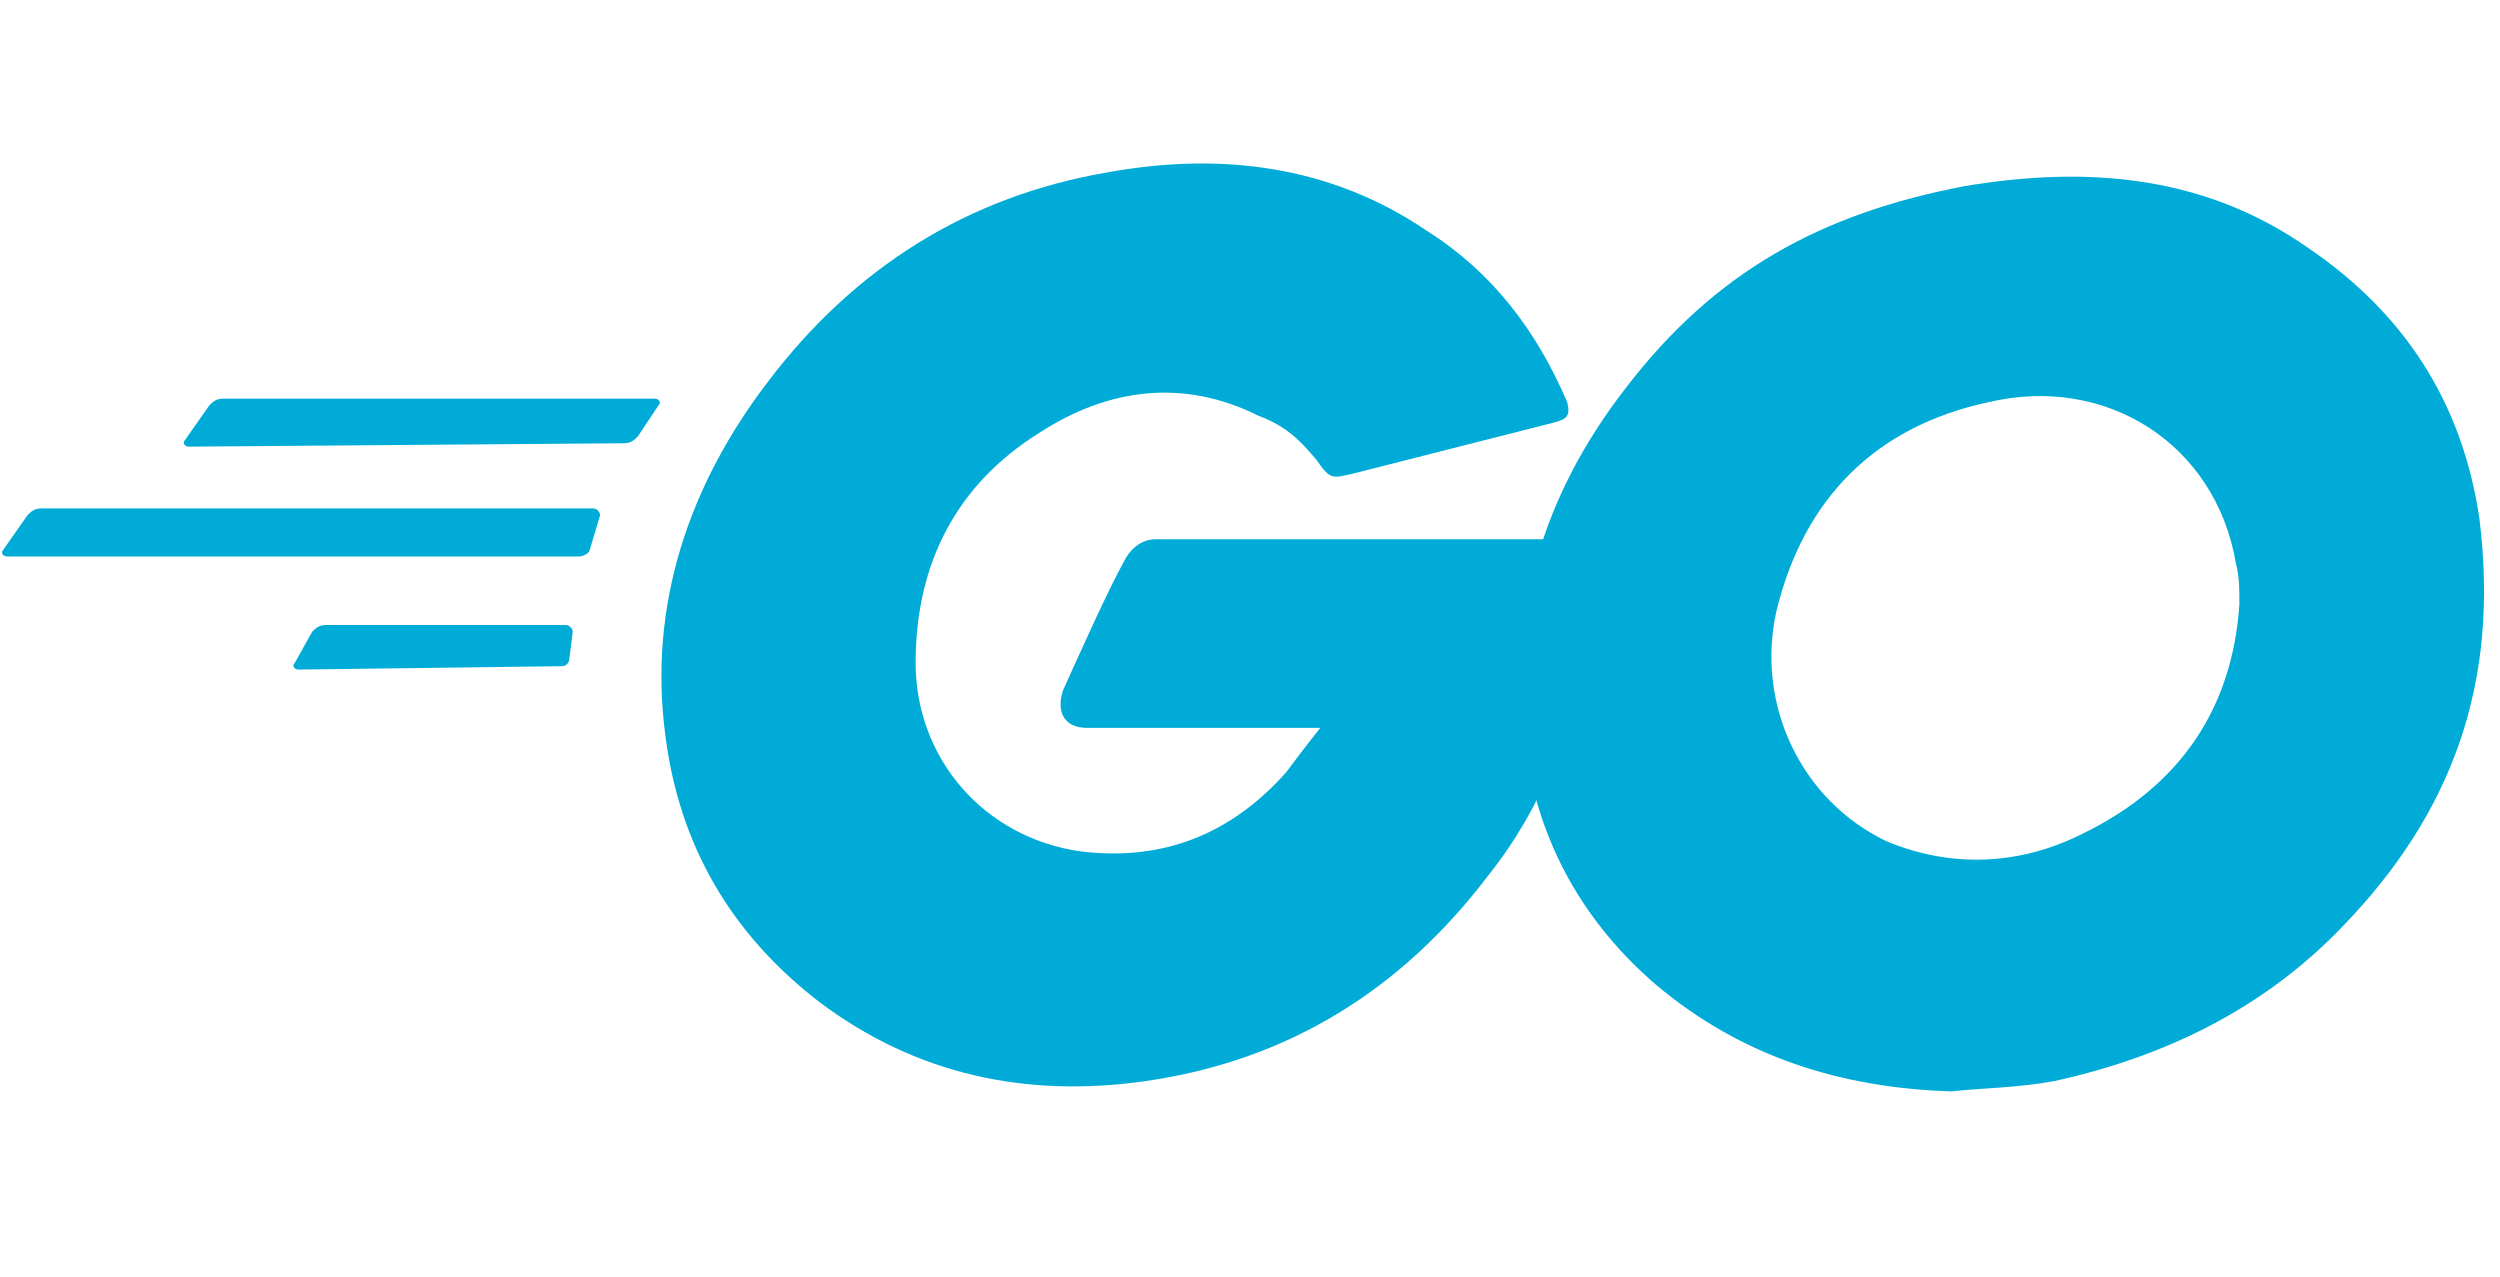 <svg width="47" height="24" viewBox="0 0 47 24" fill="none" xmlns="http://www.w3.org/2000/svg">
<path d="M3.546 8.397C3.481 8.397 3.417 8.333 3.481 8.269L3.933 7.624C3.997 7.559 4.062 7.495 4.191 7.495H12.314C12.378 7.495 12.443 7.559 12.378 7.624L11.992 8.204C11.927 8.269 11.863 8.333 11.734 8.333L3.546 8.397ZM0.129 10.461C0.064 10.461 -0 10.396 0.064 10.332L0.516 9.687C0.58 9.622 0.645 9.558 0.773 9.558H11.153C11.218 9.558 11.282 9.622 11.282 9.687L11.089 10.332C11.089 10.396 10.96 10.461 10.896 10.461H0.129ZM5.609 12.588C5.544 12.588 5.48 12.524 5.544 12.459L5.867 11.879C5.931 11.815 5.996 11.75 6.125 11.75H10.638C10.702 11.75 10.767 11.815 10.767 11.879L10.702 12.395C10.702 12.459 10.638 12.524 10.573 12.524L5.609 12.588ZM29.206 7.946L25.402 8.913C25.079 8.978 25.015 9.042 24.757 8.655C24.435 8.269 24.177 8.011 23.661 7.817C22.243 7.108 20.824 7.301 19.535 8.14C17.988 9.107 17.214 10.589 17.214 12.459C17.214 14.264 18.503 15.747 20.308 16.005C21.856 16.199 23.145 15.683 24.177 14.522C24.37 14.264 24.564 14.007 24.822 13.684H20.437C19.986 13.684 19.857 13.362 19.986 12.975C20.308 12.266 20.824 11.105 21.147 10.525C21.211 10.396 21.404 10.138 21.727 10.138H29.979C29.915 10.783 29.915 11.363 29.85 12.008C29.592 13.62 29.012 15.167 27.981 16.456C26.369 18.584 24.241 19.938 21.533 20.325C19.277 20.647 17.214 20.196 15.409 18.842C13.732 17.552 12.765 15.876 12.507 13.813C12.185 11.363 12.959 9.107 14.441 7.172C16.053 5.045 18.181 3.691 20.824 3.24C22.952 2.853 25.015 3.111 26.82 4.336C28.045 5.109 28.883 6.205 29.463 7.559C29.528 7.817 29.463 7.882 29.206 7.946Z" fill="#00ACD7"/>
<path d="M36.684 20.518C34.621 20.454 32.752 19.873 31.14 18.52C29.786 17.359 28.948 15.876 28.69 14.136C28.303 11.557 29.012 9.3 30.559 7.301C32.236 5.109 34.234 4.013 36.942 3.498C39.263 3.111 41.455 3.304 43.389 4.658C45.195 5.883 46.291 7.559 46.613 9.751C47 12.846 46.097 15.296 44.034 17.424C42.551 18.971 40.682 19.873 38.618 20.325C37.909 20.454 37.265 20.454 36.684 20.518ZM42.1 11.363C42.1 11.041 42.1 10.847 42.035 10.589C41.649 8.333 39.586 7.044 37.394 7.559C35.266 8.011 33.912 9.365 33.396 11.492C33.009 13.233 33.848 15.038 35.459 15.812C36.684 16.328 37.974 16.263 39.134 15.683C41.004 14.78 41.971 13.297 42.1 11.363Z" fill="#00ACD7"/>
</svg>
